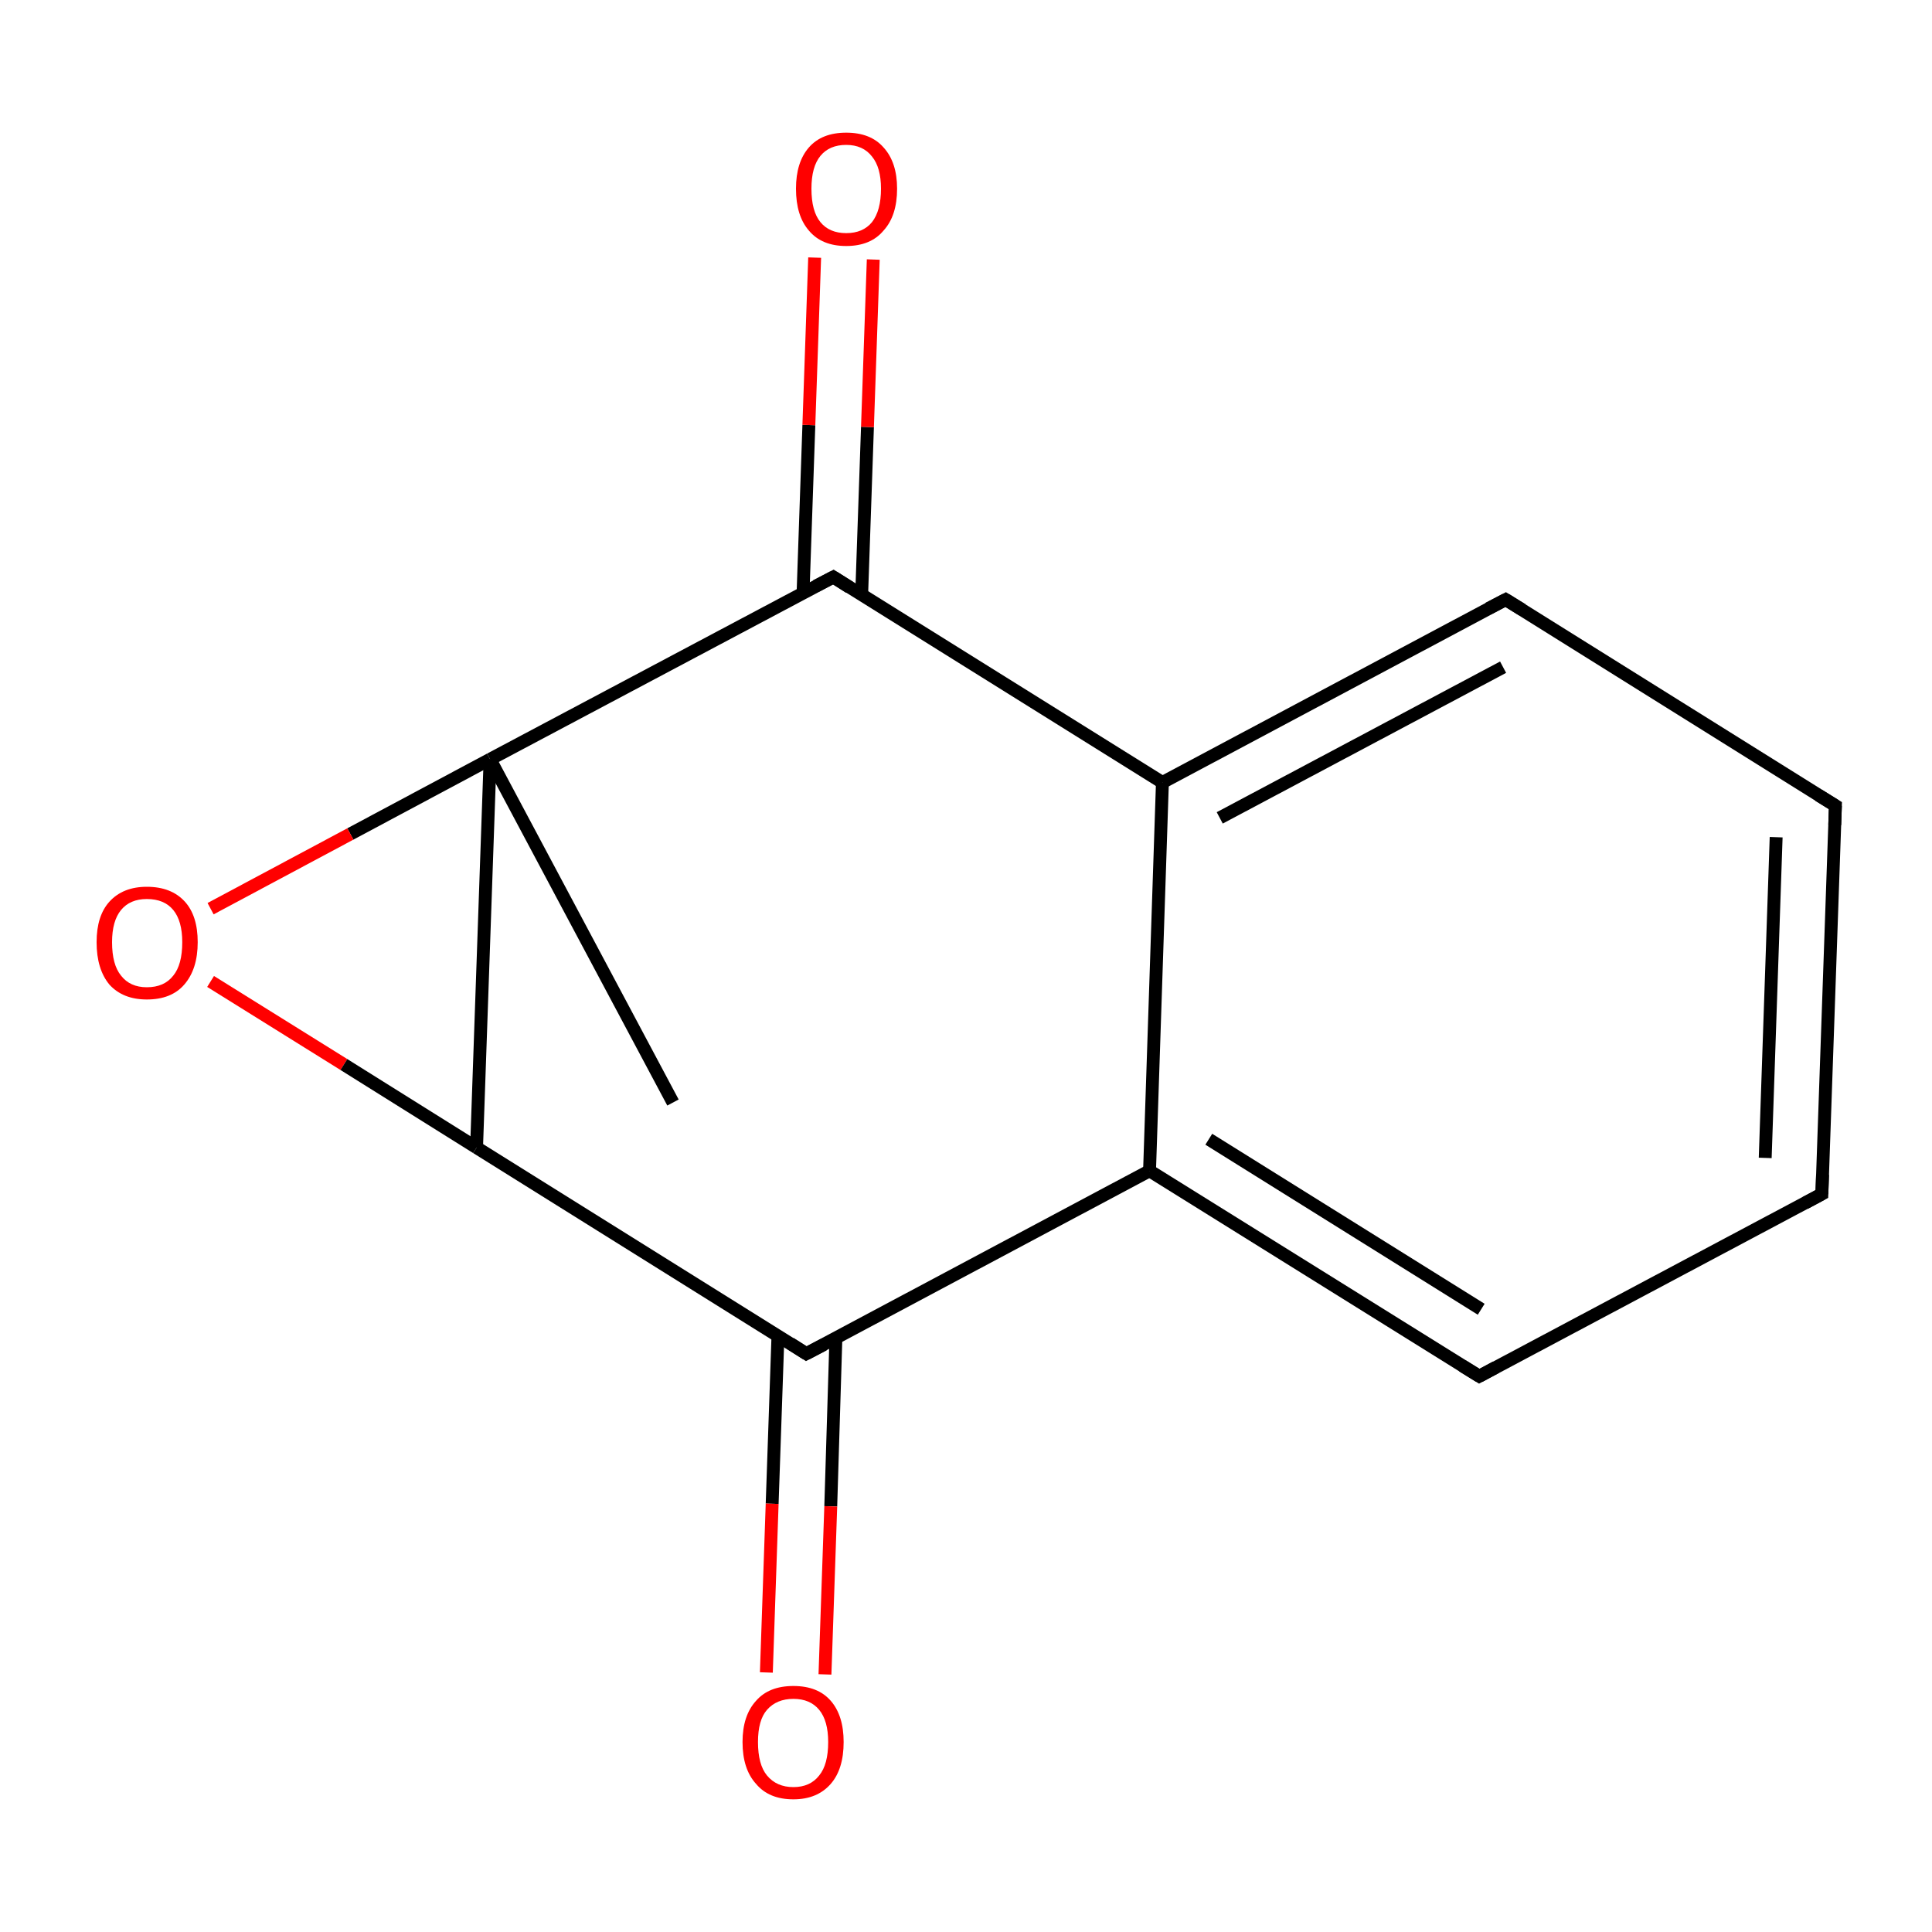 <?xml version='1.0' encoding='iso-8859-1'?>
<svg version='1.1' baseProfile='full'
              xmlns='http://www.w3.org/2000/svg'
                      xmlns:rdkit='http://www.rdkit.org/xml'
                      xmlns:xlink='http://www.w3.org/1999/xlink'
                  xml:space='preserve'
width='300px' height='300px' viewBox='0 0 300 300'>
<!-- END OF HEADER -->
<rect style='opacity:1.0;fill:#FFFFFF;stroke:none' width='300.0' height='300.0' x='0.0' y='0.0'> </rect>
<path class='bond-0 atom-0 atom-1' d='M 104.5,171.2 L 76.1,117.9' style='fill:none;fill-rule:evenodd;stroke:#000000;stroke-width:2.0px;stroke-linecap:butt;stroke-linejoin:miter;stroke-opacity:1' />
<path class='bond-1 atom-1 atom-2' d='M 76.1,117.9 L 54.4,129.5' style='fill:none;fill-rule:evenodd;stroke:#000000;stroke-width:2.0px;stroke-linecap:butt;stroke-linejoin:miter;stroke-opacity:1' />
<path class='bond-1 atom-1 atom-2' d='M 54.4,129.5 L 32.7,141.1' style='fill:none;fill-rule:evenodd;stroke:#FF0000;stroke-width:2.0px;stroke-linecap:butt;stroke-linejoin:miter;stroke-opacity:1' />
<path class='bond-2 atom-2 atom-3' d='M 32.7,152.4 L 53.4,165.3' style='fill:none;fill-rule:evenodd;stroke:#FF0000;stroke-width:2.0px;stroke-linecap:butt;stroke-linejoin:miter;stroke-opacity:1' />
<path class='bond-2 atom-2 atom-3' d='M 53.4,165.3 L 74.0,178.2' style='fill:none;fill-rule:evenodd;stroke:#000000;stroke-width:2.0px;stroke-linecap:butt;stroke-linejoin:miter;stroke-opacity:1' />
<path class='bond-3 atom-3 atom-4' d='M 74.0,178.2 L 125.2,210.2' style='fill:none;fill-rule:evenodd;stroke:#000000;stroke-width:2.0px;stroke-linecap:butt;stroke-linejoin:miter;stroke-opacity:1' />
<path class='bond-4 atom-4 atom-5' d='M 120.8,207.4 L 119.9,233.5' style='fill:none;fill-rule:evenodd;stroke:#000000;stroke-width:2.0px;stroke-linecap:butt;stroke-linejoin:miter;stroke-opacity:1' />
<path class='bond-4 atom-4 atom-5' d='M 119.9,233.5 L 119.0,259.7' style='fill:none;fill-rule:evenodd;stroke:#FF0000;stroke-width:2.0px;stroke-linecap:butt;stroke-linejoin:miter;stroke-opacity:1' />
<path class='bond-4 atom-4 atom-5' d='M 129.8,207.7 L 129.0,233.9' style='fill:none;fill-rule:evenodd;stroke:#000000;stroke-width:2.0px;stroke-linecap:butt;stroke-linejoin:miter;stroke-opacity:1' />
<path class='bond-4 atom-4 atom-5' d='M 129.0,233.9 L 128.1,260.0' style='fill:none;fill-rule:evenodd;stroke:#FF0000;stroke-width:2.0px;stroke-linecap:butt;stroke-linejoin:miter;stroke-opacity:1' />
<path class='bond-5 atom-4 atom-6' d='M 125.2,210.2 L 178.5,181.8' style='fill:none;fill-rule:evenodd;stroke:#000000;stroke-width:2.0px;stroke-linecap:butt;stroke-linejoin:miter;stroke-opacity:1' />
<path class='bond-6 atom-6 atom-7' d='M 178.5,181.8 L 229.7,213.7' style='fill:none;fill-rule:evenodd;stroke:#000000;stroke-width:2.0px;stroke-linecap:butt;stroke-linejoin:miter;stroke-opacity:1' />
<path class='bond-6 atom-6 atom-7' d='M 187.7,176.9 L 230.0,203.3' style='fill:none;fill-rule:evenodd;stroke:#000000;stroke-width:2.0px;stroke-linecap:butt;stroke-linejoin:miter;stroke-opacity:1' />
<path class='bond-7 atom-7 atom-8' d='M 229.7,213.7 L 282.9,185.4' style='fill:none;fill-rule:evenodd;stroke:#000000;stroke-width:2.0px;stroke-linecap:butt;stroke-linejoin:miter;stroke-opacity:1' />
<path class='bond-8 atom-8 atom-9' d='M 282.9,185.4 L 285.0,125.1' style='fill:none;fill-rule:evenodd;stroke:#000000;stroke-width:2.0px;stroke-linecap:butt;stroke-linejoin:miter;stroke-opacity:1' />
<path class='bond-8 atom-8 atom-9' d='M 274.1,179.8 L 275.8,130.0' style='fill:none;fill-rule:evenodd;stroke:#000000;stroke-width:2.0px;stroke-linecap:butt;stroke-linejoin:miter;stroke-opacity:1' />
<path class='bond-9 atom-9 atom-10' d='M 285.0,125.1 L 233.8,93.1' style='fill:none;fill-rule:evenodd;stroke:#000000;stroke-width:2.0px;stroke-linecap:butt;stroke-linejoin:miter;stroke-opacity:1' />
<path class='bond-10 atom-10 atom-11' d='M 233.8,93.1 L 180.5,121.5' style='fill:none;fill-rule:evenodd;stroke:#000000;stroke-width:2.0px;stroke-linecap:butt;stroke-linejoin:miter;stroke-opacity:1' />
<path class='bond-10 atom-10 atom-11' d='M 233.4,103.6 L 189.4,127.0' style='fill:none;fill-rule:evenodd;stroke:#000000;stroke-width:2.0px;stroke-linecap:butt;stroke-linejoin:miter;stroke-opacity:1' />
<path class='bond-11 atom-11 atom-12' d='M 180.5,121.5 L 129.4,89.6' style='fill:none;fill-rule:evenodd;stroke:#000000;stroke-width:2.0px;stroke-linecap:butt;stroke-linejoin:miter;stroke-opacity:1' />
<path class='bond-12 atom-12 atom-13' d='M 133.8,92.3 L 134.7,66.3' style='fill:none;fill-rule:evenodd;stroke:#000000;stroke-width:2.0px;stroke-linecap:butt;stroke-linejoin:miter;stroke-opacity:1' />
<path class='bond-12 atom-12 atom-13' d='M 134.7,66.3 L 135.6,40.3' style='fill:none;fill-rule:evenodd;stroke:#FF0000;stroke-width:2.0px;stroke-linecap:butt;stroke-linejoin:miter;stroke-opacity:1' />
<path class='bond-12 atom-12 atom-13' d='M 124.7,92.0 L 125.6,66.0' style='fill:none;fill-rule:evenodd;stroke:#000000;stroke-width:2.0px;stroke-linecap:butt;stroke-linejoin:miter;stroke-opacity:1' />
<path class='bond-12 atom-12 atom-13' d='M 125.6,66.0 L 126.5,40.0' style='fill:none;fill-rule:evenodd;stroke:#FF0000;stroke-width:2.0px;stroke-linecap:butt;stroke-linejoin:miter;stroke-opacity:1' />
<path class='bond-13 atom-3 atom-1' d='M 74.0,178.2 L 76.1,117.9' style='fill:none;fill-rule:evenodd;stroke:#000000;stroke-width:2.0px;stroke-linecap:butt;stroke-linejoin:miter;stroke-opacity:1' />
<path class='bond-14 atom-11 atom-6' d='M 180.5,121.5 L 178.5,181.8' style='fill:none;fill-rule:evenodd;stroke:#000000;stroke-width:2.0px;stroke-linecap:butt;stroke-linejoin:miter;stroke-opacity:1' />
<path class='bond-15 atom-12 atom-1' d='M 129.4,89.6 L 76.1,117.9' style='fill:none;fill-rule:evenodd;stroke:#000000;stroke-width:2.0px;stroke-linecap:butt;stroke-linejoin:miter;stroke-opacity:1' />
<path d='M 122.7,208.6 L 125.2,210.2 L 127.9,208.8' style='fill:none;stroke:#000000;stroke-width:2.0px;stroke-linecap:butt;stroke-linejoin:miter;stroke-miterlimit:10;stroke-opacity:1;' />
<path d='M 227.1,212.1 L 229.7,213.7 L 232.3,212.3' style='fill:none;stroke:#000000;stroke-width:2.0px;stroke-linecap:butt;stroke-linejoin:miter;stroke-miterlimit:10;stroke-opacity:1;' />
<path d='M 280.3,186.8 L 282.9,185.4 L 283.0,182.4' style='fill:none;stroke:#000000;stroke-width:2.0px;stroke-linecap:butt;stroke-linejoin:miter;stroke-miterlimit:10;stroke-opacity:1;' />
<path d='M 284.9,128.1 L 285.0,125.1 L 282.4,123.5' style='fill:none;stroke:#000000;stroke-width:2.0px;stroke-linecap:butt;stroke-linejoin:miter;stroke-miterlimit:10;stroke-opacity:1;' />
<path d='M 236.4,94.7 L 233.8,93.1 L 231.1,94.5' style='fill:none;stroke:#000000;stroke-width:2.0px;stroke-linecap:butt;stroke-linejoin:miter;stroke-miterlimit:10;stroke-opacity:1;' />
<path d='M 131.9,91.2 L 129.4,89.6 L 126.7,91.0' style='fill:none;stroke:#000000;stroke-width:2.0px;stroke-linecap:butt;stroke-linejoin:miter;stroke-miterlimit:10;stroke-opacity:1;' />
<path class='atom-2' d='M 15.0 146.3
Q 15.0 142.2, 17.0 140.0
Q 19.1 137.7, 22.8 137.7
Q 26.6 137.7, 28.7 140.0
Q 30.7 142.2, 30.7 146.3
Q 30.7 150.5, 28.6 152.9
Q 26.6 155.2, 22.8 155.2
Q 19.1 155.2, 17.0 152.9
Q 15.0 150.5, 15.0 146.3
M 22.8 153.3
Q 25.5 153.3, 26.9 151.5
Q 28.3 149.8, 28.3 146.3
Q 28.3 143.0, 26.9 141.3
Q 25.5 139.6, 22.8 139.6
Q 20.2 139.6, 18.8 141.3
Q 17.4 143.0, 17.4 146.3
Q 17.4 149.8, 18.8 151.5
Q 20.2 153.3, 22.8 153.3
' fill='#FF0000'/>
<path class='atom-5' d='M 115.3 270.5
Q 115.3 266.4, 117.4 264.1
Q 119.4 261.8, 123.2 261.8
Q 127.0 261.8, 129.0 264.1
Q 131.0 266.4, 131.0 270.5
Q 131.0 274.7, 129.0 277.0
Q 126.9 279.4, 123.2 279.4
Q 119.4 279.4, 117.4 277.0
Q 115.3 274.7, 115.3 270.5
M 123.2 277.5
Q 125.8 277.5, 127.2 275.7
Q 128.6 274.0, 128.6 270.5
Q 128.6 267.2, 127.2 265.5
Q 125.8 263.8, 123.2 263.8
Q 120.6 263.8, 119.1 265.5
Q 117.7 267.1, 117.7 270.5
Q 117.7 274.0, 119.1 275.7
Q 120.6 277.5, 123.2 277.5
' fill='#FF0000'/>
<path class='atom-13' d='M 123.6 29.3
Q 123.6 25.2, 125.6 22.9
Q 127.6 20.6, 131.4 20.6
Q 135.2 20.6, 137.2 22.9
Q 139.3 25.2, 139.3 29.3
Q 139.3 33.5, 137.2 35.8
Q 135.2 38.2, 131.4 38.2
Q 127.6 38.2, 125.6 35.8
Q 123.6 33.5, 123.6 29.3
M 131.4 36.2
Q 134.0 36.2, 135.4 34.5
Q 136.8 32.7, 136.8 29.3
Q 136.8 26.0, 135.4 24.3
Q 134.0 22.5, 131.4 22.5
Q 128.8 22.5, 127.4 24.2
Q 126.0 25.9, 126.0 29.3
Q 126.0 32.8, 127.4 34.5
Q 128.8 36.2, 131.4 36.2
' fill='#FF0000'/>
</svg>
